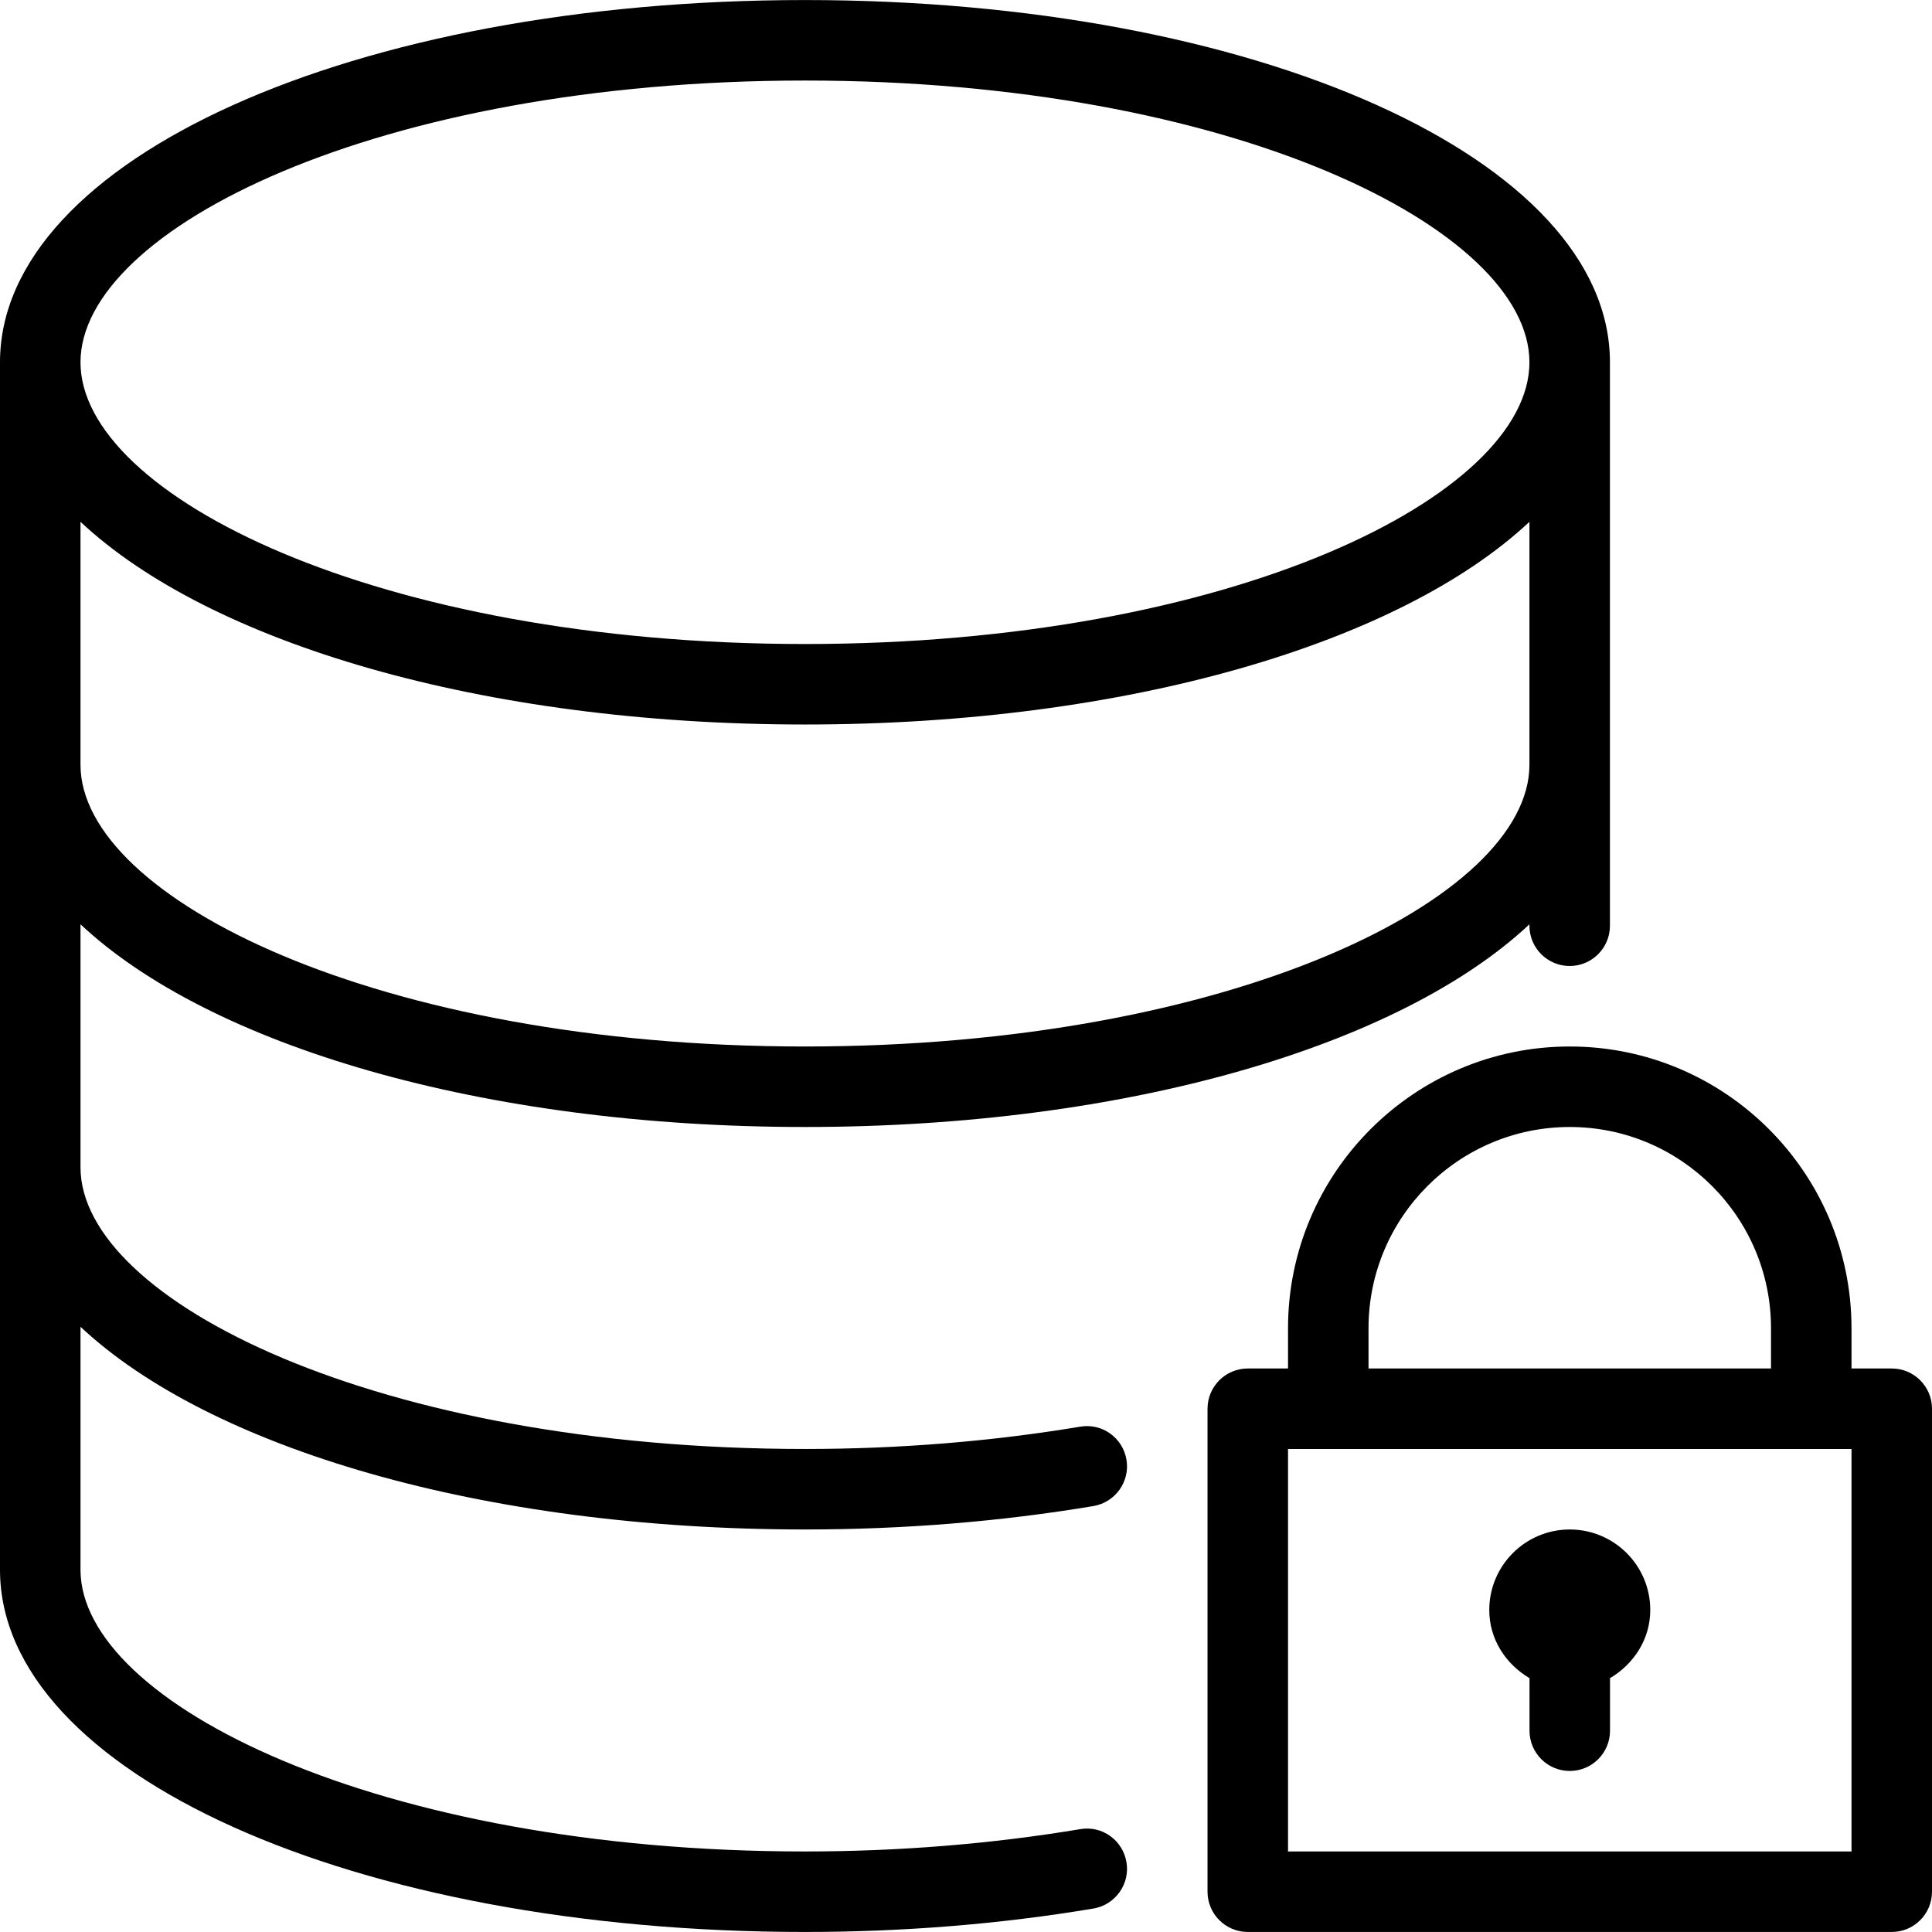 <?xml version="1.0" encoding="iso-8859-1"?>
<!-- Generator: Adobe Illustrator 19.0.0, SVG Export Plug-In . SVG Version: 6.00 Build 0)  -->
<svg version="1.1" id="Capa_1" xmlns="http://www.w3.org/2000/svg" xmlns:xlink="http://www.w3.org/1999/xlink" x="0px" y="0px"
	 viewBox="0 0 512.021 512.021" style="enable-background:new 0 0 512.021 512.021;" xml:space="preserve">
<g>
	<g>
		<g>
			<path d="M405.355,444.747v13.931c0,5.888,4.779,10.667,10.667,10.667c5.888,0,10.667-4.779,10.667-10.667v-13.931
				c6.251-3.712,10.667-10.261,10.667-18.069c0-11.776-9.557-21.333-21.333-21.333s-21.333,9.557-21.333,21.333
				C394.688,434.485,399.083,441.035,405.355,444.747z"/>
			<path d="M501.355,362.677h-10.667v-10.667c0-41.173-33.493-74.667-74.667-74.667s-74.667,33.493-74.667,74.667v10.667h-10.667
				c-5.888,0-10.667,4.779-10.667,10.667v128c0,5.888,4.779,10.667,10.667,10.667h170.667c5.888,0,10.667-4.779,10.667-10.667v-128
				C512.021,367.456,507.243,362.677,501.355,362.677z M362.688,352.011c0-29.419,23.915-53.333,53.333-53.333
				c29.419,0,53.333,23.915,53.333,53.333v10.667H362.688V352.011z M490.688,490.677H341.355V384.011h149.333V490.677z"/>
			<path d="M213.333,405.344c26.155,0,51.861-2.091,76.459-6.208c5.781-0.981,9.728-6.485,8.747-12.288
				c-0.981-5.803-6.421-9.749-12.288-8.747c-23.424,3.904-47.979,5.909-72.917,5.909c-113.152,0-192-39.36-192-74.667V244.96
				c34.176,32.043,106.347,53.717,192,53.717s157.803-21.675,192-53.717v0.384c0,5.888,4.779,10.667,10.667,10.667
				c5.888,0,10.667-4.779,10.667-10.667V96.011c0-53.824-93.717-96-213.333-96S0,42.187,0,96.011v320c0,53.824,93.717,96,213.333,96
				c26.155,0,51.861-2.091,76.459-6.208c5.781-0.981,9.728-6.485,8.747-12.288c-0.981-5.803-6.421-9.771-12.288-8.747
				c-23.424,3.904-47.979,5.909-72.917,5.909c-113.152,0-192-39.36-192-74.667v-64.384
				C55.509,383.669,127.68,405.344,213.333,405.344z M213.333,21.344c113.152,0,192,39.36,192,74.667
				c0,35.307-78.848,74.667-192,74.667s-192-39.36-192-74.667C21.333,60.704,100.16,21.344,213.333,21.344z M21.333,138.293
				c34.176,32.043,106.347,53.717,192,53.717s157.803-21.675,192-53.717v64.384c0,35.307-78.848,74.667-192,74.667
				s-192-39.36-192-74.667V138.293z"/>
		</g>
	</g>
</g>
<g>
</g>
<g>
</g>
<g>
</g>
<g>
</g>
<g>
</g>
<g>
</g>
<g>
</g>
<g>
</g>
<g>
</g>
<g>
</g>
<g>
</g>
<g>
</g>
<g>
</g>
<g>
</g>
<g>
</g>
</svg>
